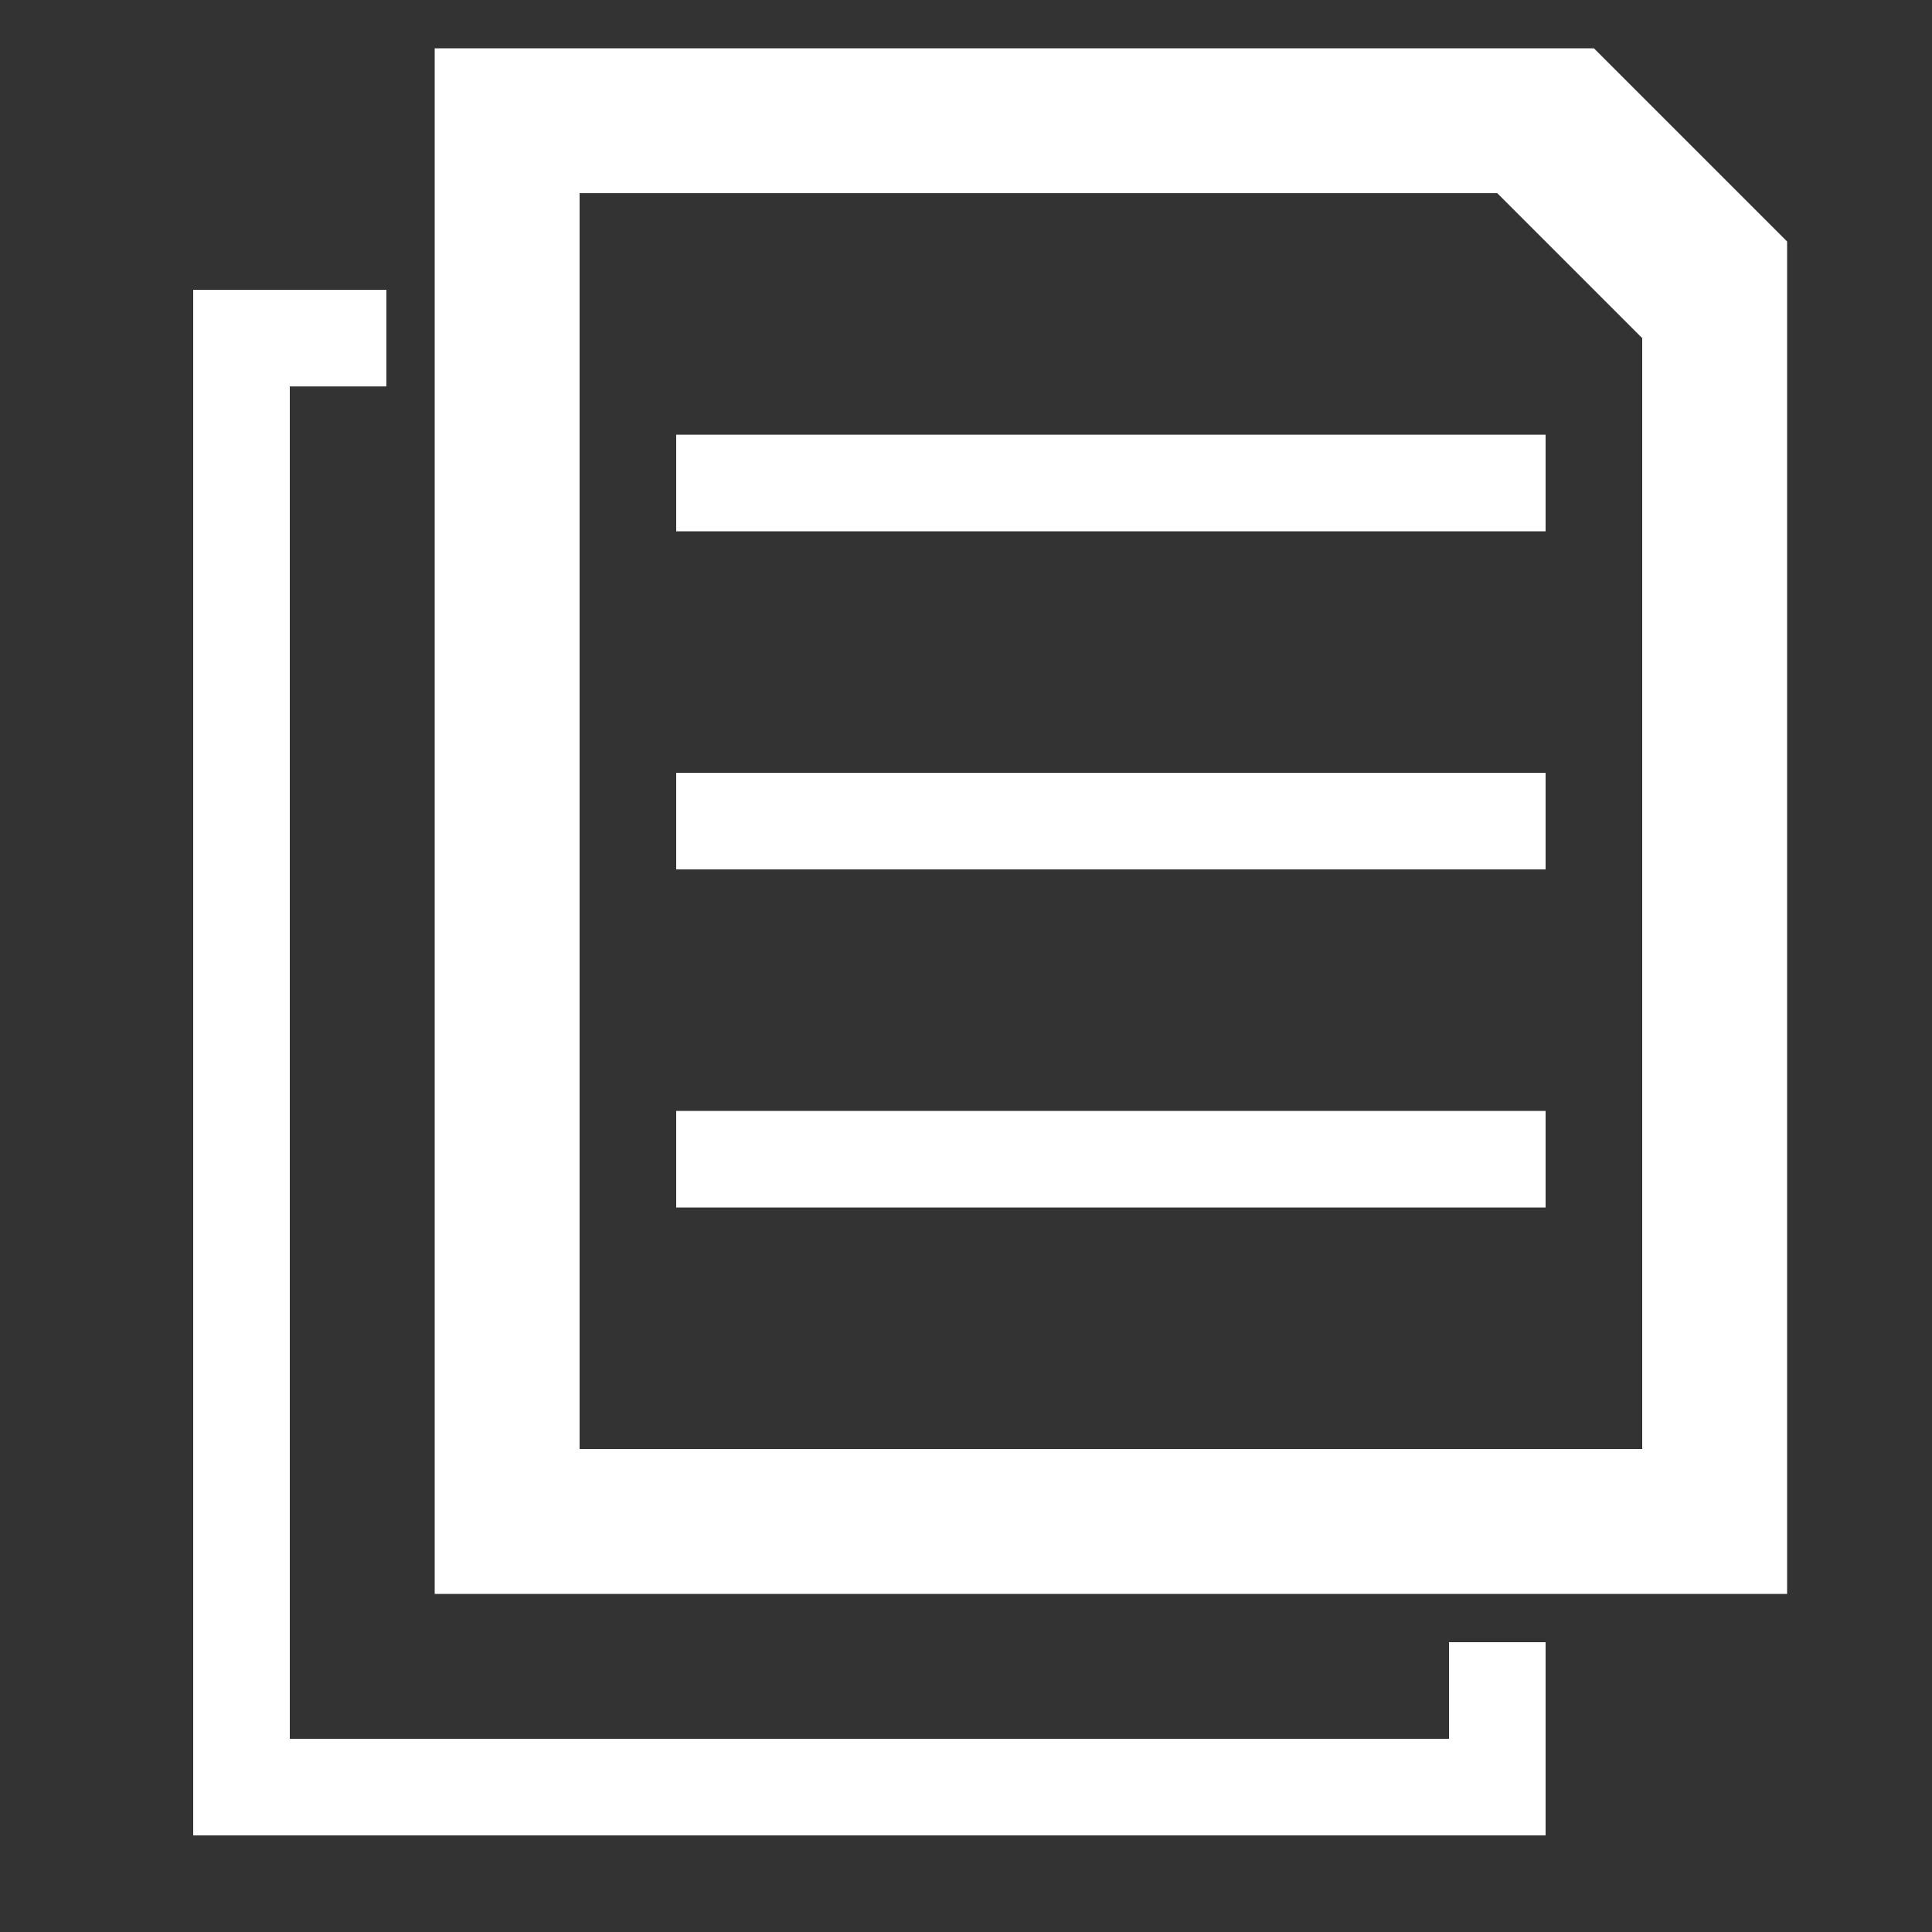 <?xml version="1.0" encoding="utf-8"?>
<!-- Generator: Adobe Illustrator 16.0.0, SVG Export Plug-In . SVG Version: 6.00 Build 0)  -->
<!DOCTYPE svg PUBLIC "-//W3C//DTD SVG 1.1//EN" "http://www.w3.org/Graphics/SVG/1.1/DTD/svg11.dtd">
<svg version="1.1" id="btn_x5F_nm_x5F_106_1_" xmlns="http://www.w3.org/2000/svg" xmlns:xlink="http://www.w3.org/1999/xlink"
	 x="0px" y="0px" width="40px" height="40px" viewBox="0 0 40 40" enable-background="new 0 0 40 40" xml:space="preserve">
<rect x="0" y="0" width="40" height="40" fill="#333333" stroke="none"/>
<g id="btn_x5F_nm_x5F_106">
	<g>
		<path fill-rule="evenodd" clip-rule="evenodd" fill="#FFFFFF" d="M14,18h18v-2H14V18z M30,36H6V8h2V6H4v32h28v-4h-2V36z M14,11h18
			V9H14V11z M33,1H9v32h28V5L33,1z M34,30H12V4h19l3,3V30z M14,25h18v-2H14V25z"/>
	</g>
</g>
</svg>

